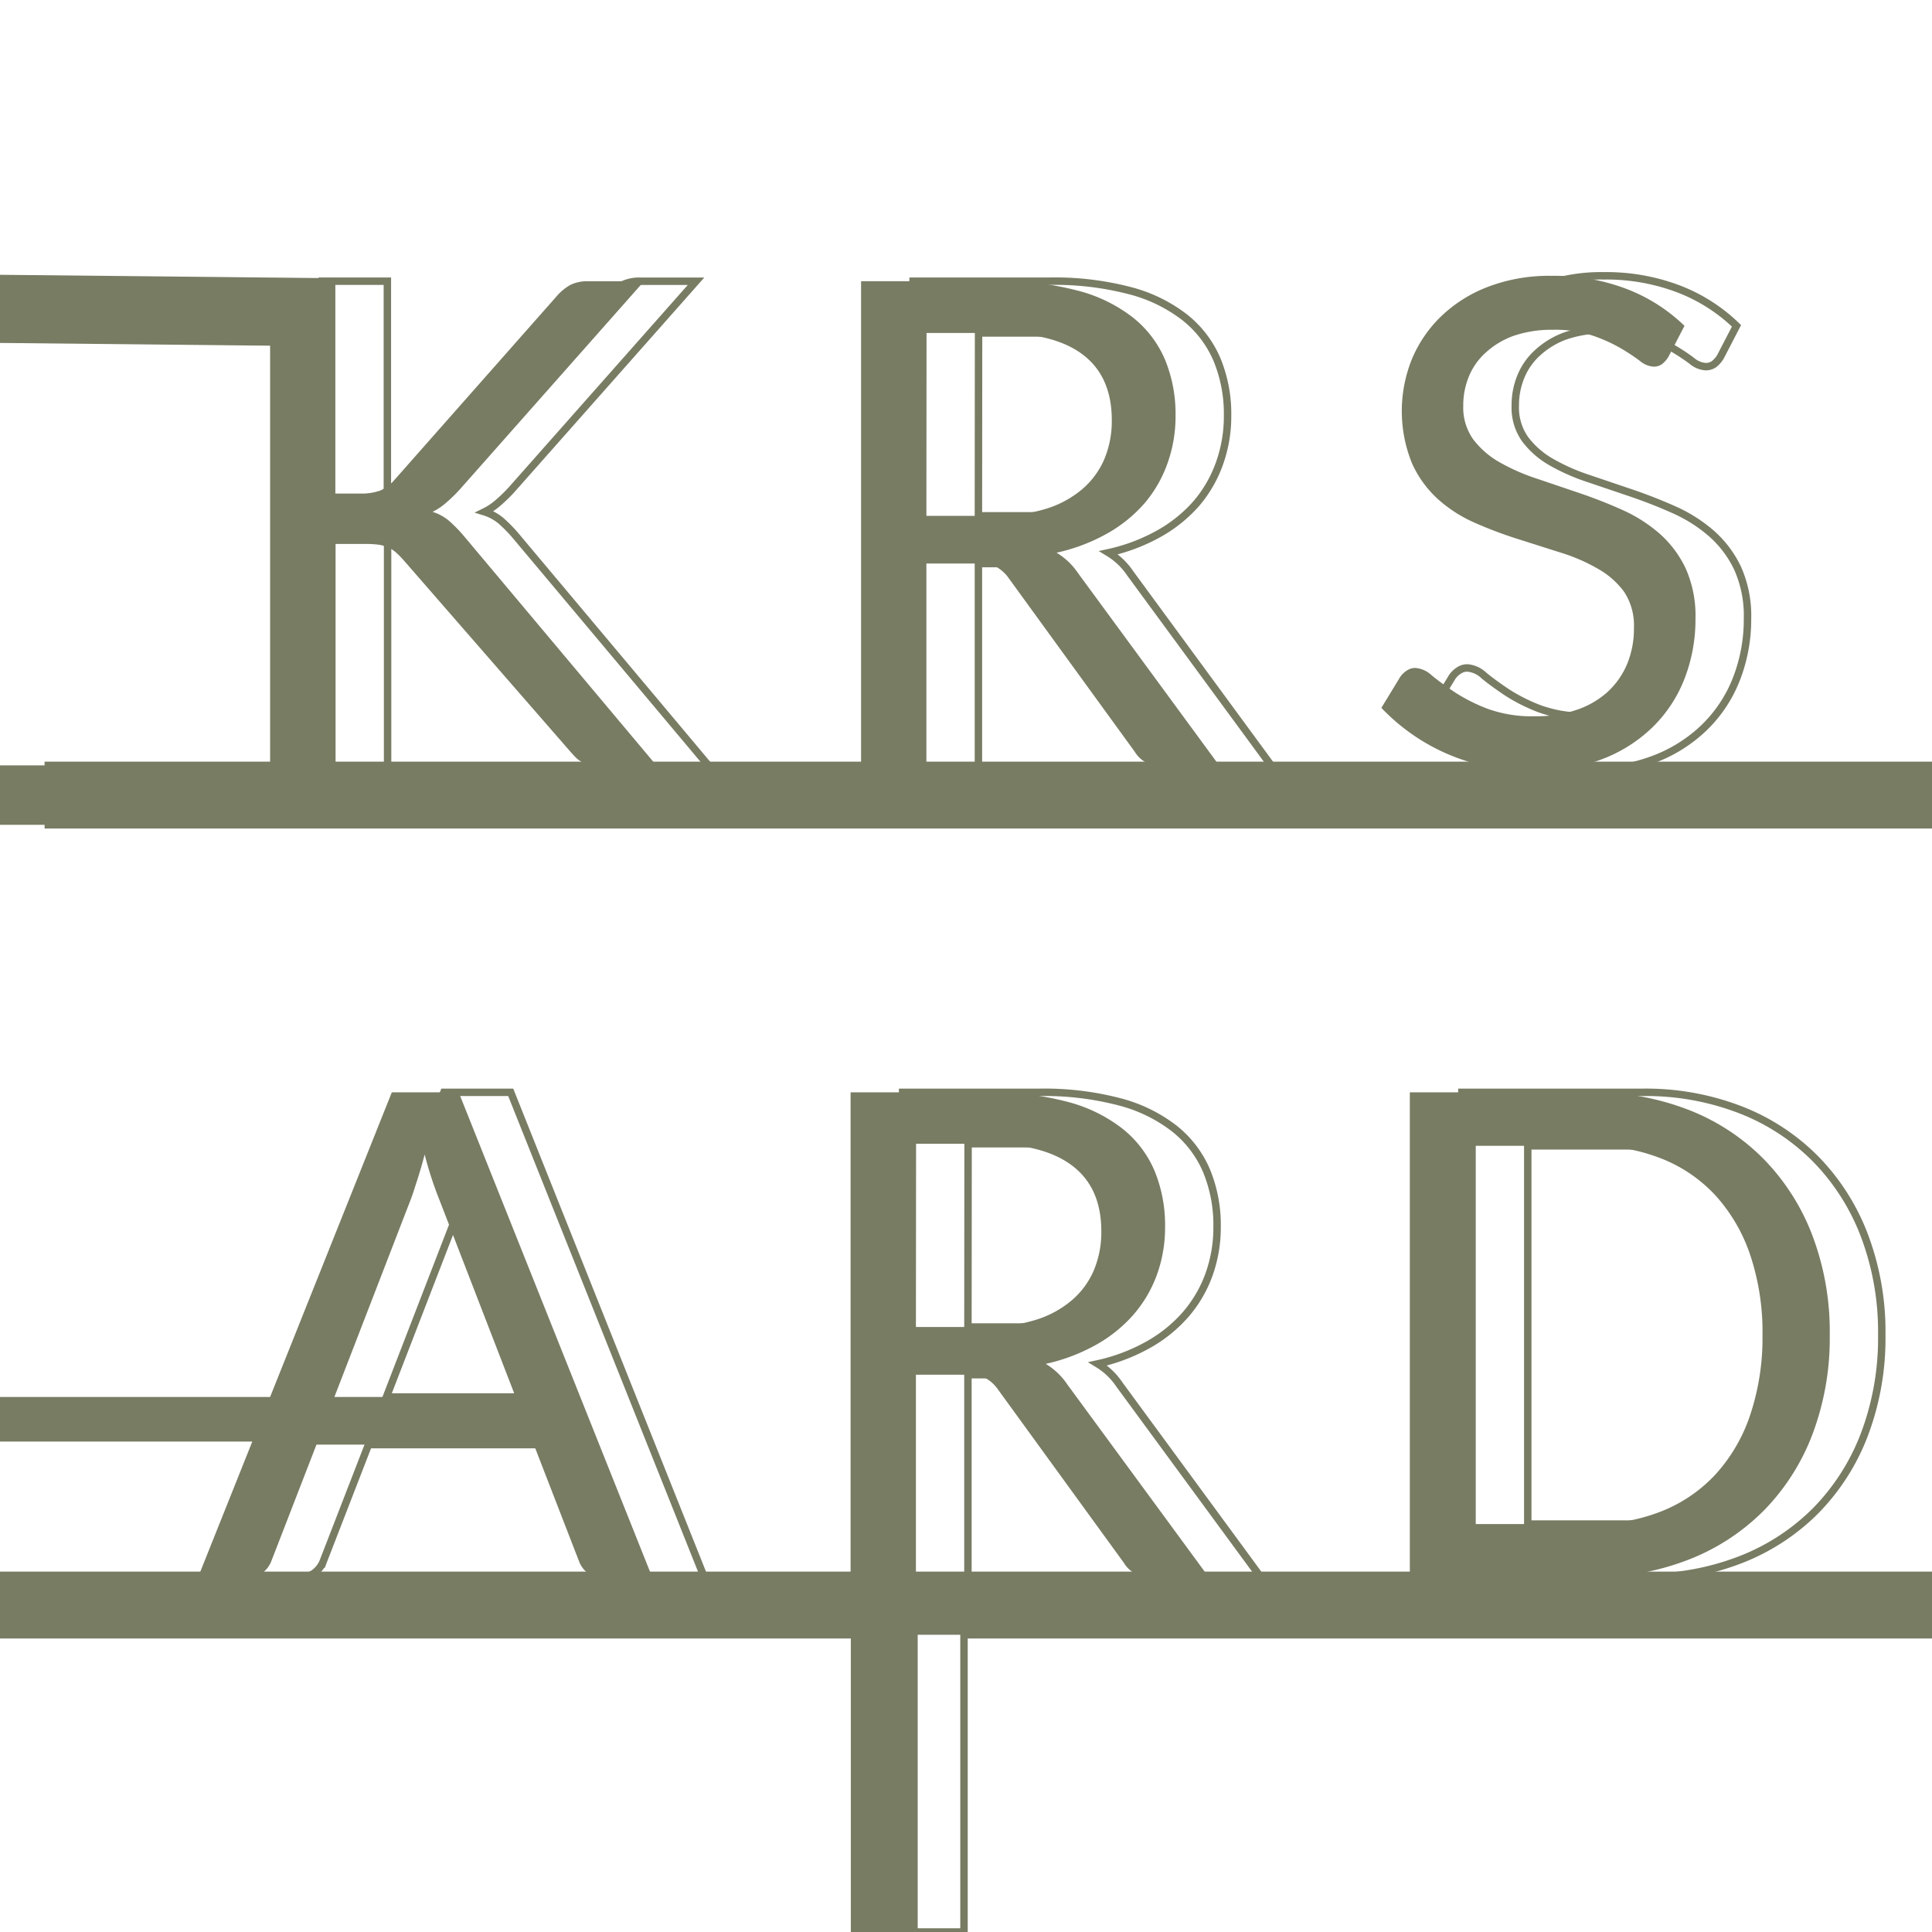 <svg id="Layer_1" data-name="Layer 1" xmlns="http://www.w3.org/2000/svg" width="260" height="260" viewBox="0 0 260 260"><defs><style>.cls-1{fill:#777c63;}.cls-2{fill:none;stroke:#777c63;stroke-miterlimit:10;}</style></defs><title>favicon_ik</title><path class="cls-1" d="M45.13,66.42h3.32A7.42,7.42,0,0,0,51.21,66a5.41,5.41,0,0,0,1.93-1.48l21.7-24.57a7,7,0,0,1,1.94-1.62,5.21,5.21,0,0,1,2.39-.48h7.5L61.83,65.92A21,21,0,0,1,60,67.69a8.2,8.2,0,0,1-1.79,1.19,6.44,6.44,0,0,1,2.23,1.22,19.7,19.7,0,0,1,2,2.05l25.93,30.9H80.76a6.69,6.69,0,0,1-1.46-.14,3.94,3.94,0,0,1-1-.37,3.18,3.18,0,0,1-.8-.59c-.24-.24-.48-.5-.72-.77L54.23,75.29q-.49-.54-.93-.93a4.13,4.13,0,0,0-1-.66A4.87,4.87,0,0,0,51,73.31a13.45,13.45,0,0,0-1.84-.11h-4v29.85H36.35V37.84h8.78Z"/><path class="cls-1" d="M124.67,75.84v27.21h-8.79V37.84h18.43A39.94,39.94,0,0,1,145,39.1a20.35,20.35,0,0,1,7.44,3.61,14.47,14.47,0,0,1,4.35,5.71,19.12,19.12,0,0,1,1.41,7.49,18.72,18.72,0,0,1-1.09,6.46A17.09,17.09,0,0,1,154,67.76a19.07,19.07,0,0,1-5.06,4.07,24.71,24.71,0,0,1-6.75,2.55,9.32,9.32,0,0,1,2.91,2.78l19,25.89h-7.83a3.87,3.87,0,0,1-3.55-1.87l-16.92-23.3a5.05,5.05,0,0,0-1.69-1.57,6.17,6.17,0,0,0-2.73-.47Zm0-6.42h9.23a22.61,22.61,0,0,0,6.81-.93,13.82,13.82,0,0,0,4.91-2.64,11,11,0,0,0,3-4.07,13.27,13.27,0,0,0,1-5.24q0-5.82-3.85-8.78t-11.44-2.95h-9.64Z"/><path class="cls-1" d="M224.54,48a3.62,3.62,0,0,1-.87,1,1.9,1.9,0,0,1-1.18.34,3.2,3.2,0,0,1-1.8-.77,26.48,26.48,0,0,0-2.59-1.71,21,21,0,0,0-3.78-1.7,16.09,16.09,0,0,0-5.34-.78,15.85,15.85,0,0,0-5.24.8A11.07,11.07,0,0,0,200,47.4a8.76,8.76,0,0,0-2.3,3.21,10.09,10.09,0,0,0-.78,4,7.34,7.34,0,0,0,1.35,4.53,11.6,11.6,0,0,0,3.54,3.07,27.2,27.2,0,0,0,5,2.2l5.73,1.94q2.94,1,5.74,2.25a20.2,20.2,0,0,1,5,3.16,14.59,14.59,0,0,1,3.55,4.69,15.64,15.64,0,0,1,1.34,6.82,22,22,0,0,1-1.45,8,18.39,18.39,0,0,1-4.26,6.53,19.78,19.78,0,0,1-6.87,4.37,25.29,25.29,0,0,1-9.26,1.59,28.29,28.29,0,0,1-11.53-2.29,27.14,27.14,0,0,1-8.9-6.21l2.55-4.19a3.24,3.24,0,0,1,.89-.84,2,2,0,0,1,1.16-.34,3.64,3.64,0,0,1,2.18,1c.82.68,1.85,1.43,3.07,2.25a23.44,23.44,0,0,0,4.46,2.25,17.48,17.48,0,0,0,6.4,1,16.69,16.69,0,0,0,5.59-.87,11.77,11.77,0,0,0,4.17-2.43,10.74,10.74,0,0,0,2.61-3.75,12.5,12.5,0,0,0,.91-4.87,8.22,8.22,0,0,0-1.34-4.85A11.14,11.14,0,0,0,215,76.52a24.25,24.25,0,0,0-5-2.16l-5.73-1.82a57.32,57.32,0,0,1-5.74-2.16,18.67,18.67,0,0,1-5-3.19A14.55,14.55,0,0,1,190,62.3a18.67,18.67,0,0,1,0-13.95,17.19,17.19,0,0,1,3.89-5.73,18.74,18.74,0,0,1,6.3-4,23.07,23.07,0,0,1,8.62-1.5,27.41,27.41,0,0,1,10,1.73,23,23,0,0,1,7.88,5Z"/><path class="cls-1" d="M87.77,212.25H80.94a2.91,2.91,0,0,1-1.91-.6,3.6,3.6,0,0,1-1.09-1.5l-6.1-15.74H42.59l-6.1,15.74a3.6,3.6,0,0,1-1.09,1.46,3,3,0,0,1-1.91.64H26.66L52.73,147h9ZM45,188H69.39L59.15,161.51a48.93,48.93,0,0,1-2-6.14c-.33,1.25-.66,2.39-1,3.44s-.63,2-.93,2.75Z"/><path class="cls-1" d="M123.26,185v27.21h-8.79V147H132.9a39.94,39.94,0,0,1,10.69,1.26,20.35,20.35,0,0,1,7.44,3.61,14.47,14.47,0,0,1,4.35,5.71,19.12,19.12,0,0,1,1.41,7.49,18.72,18.72,0,0,1-1.09,6.46,17.09,17.09,0,0,1-3.16,5.39,19.07,19.07,0,0,1-5.06,4.07,24.71,24.71,0,0,1-6.75,2.55,9.32,9.32,0,0,1,2.91,2.78l19,25.89h-7.83a3.87,3.87,0,0,1-3.55-1.87l-16.92-23.3a5.05,5.05,0,0,0-1.69-1.57,6.17,6.17,0,0,0-2.73-.47Zm0-6.42h9.23a22.5,22.5,0,0,0,6.8-.93,13.78,13.78,0,0,0,4.92-2.64,11,11,0,0,0,3-4.07,13.25,13.25,0,0,0,1-5.23c0-3.89-1.28-6.81-3.85-8.79s-6.37-3-11.44-3h-9.64Z"/><path class="cls-1" d="M246.24,179.67A36.64,36.64,0,0,1,243.92,193a29.63,29.63,0,0,1-6.55,10.28,29.14,29.14,0,0,1-10.15,6.62,35.11,35.11,0,0,1-13.1,2.35H189.73V147h24.39a35.31,35.31,0,0,1,13.1,2.35A28.91,28.91,0,0,1,237.37,156a29.85,29.85,0,0,1,6.55,10.31A36.61,36.61,0,0,1,246.24,179.67Zm-9.05,0a32.74,32.74,0,0,0-1.64-10.74,22.73,22.73,0,0,0-4.64-8,19.79,19.79,0,0,0-7.28-5,25,25,0,0,0-9.51-1.73H198.6V205.1h15.52a25,25,0,0,0,9.51-1.73,19.87,19.87,0,0,0,7.28-5,22.42,22.42,0,0,0,4.64-8A32.83,32.83,0,0,0,237.19,179.67Z"/><polygon class="cls-1" points="123.5 212 114.5 212 -0.5 212 -0.5 220 114.5 220 114.5 260 123.5 260 123.5 220 260.5 220 260.5 212 123.5 212"/><rect class="cls-1" x="-0.5" y="103" width="265" height="8"/><rect class="cls-1" x="16.92" y="18.84" width="9.17" height="45.91" transform="translate(-20.51 62.86) rotate(-89.41)"/><rect class="cls-1" x="-0.5" y="188" width="43" height="6"/><path class="cls-2" d="M52.13,66.42h3.32A7.42,7.42,0,0,0,58.21,66a5.41,5.41,0,0,0,1.93-1.48l21.7-24.57a7,7,0,0,1,1.94-1.62,5.21,5.21,0,0,1,2.39-.48h7.5L68.83,65.92A21,21,0,0,1,67,67.69a8.2,8.2,0,0,1-1.79,1.19,6.44,6.44,0,0,1,2.23,1.22,19.7,19.7,0,0,1,2,2.05l25.93,30.9H87.76a6.69,6.69,0,0,1-1.46-.14,3.94,3.94,0,0,1-1-.37,3.18,3.18,0,0,1-.8-.59c-.24-.24-.48-.5-.72-.77L61.23,75.29q-.49-.54-.93-.93a4.13,4.13,0,0,0-1-.66A4.87,4.87,0,0,0,58,73.31a13.45,13.45,0,0,0-1.84-.11h-4v29.85H43.35V37.84h8.78Z"/><path class="cls-2" d="M131.67,75.84v27.21h-8.79V37.84h18.43A39.94,39.94,0,0,1,152,39.1a20.35,20.35,0,0,1,7.44,3.61,14.47,14.47,0,0,1,4.35,5.71,19.12,19.12,0,0,1,1.41,7.49,18.72,18.72,0,0,1-1.09,6.46A17.09,17.09,0,0,1,161,67.76a19.07,19.07,0,0,1-5.06,4.07,24.71,24.71,0,0,1-6.75,2.55,9.32,9.32,0,0,1,2.91,2.78l19,25.89h-7.83a3.87,3.87,0,0,1-3.55-1.87l-16.92-23.3a5.05,5.05,0,0,0-1.69-1.57,6.17,6.17,0,0,0-2.73-.47Zm0-6.42h9.23a22.61,22.61,0,0,0,6.81-.93,13.82,13.82,0,0,0,4.91-2.64,11,11,0,0,0,3-4.07,13.27,13.27,0,0,0,1-5.24q0-5.82-3.85-8.78t-11.44-2.95h-9.64Z"/><path class="cls-2" d="M231.54,48a3.62,3.62,0,0,1-.87,1,1.9,1.9,0,0,1-1.18.34,3.2,3.2,0,0,1-1.8-.77,26.48,26.48,0,0,0-2.59-1.71,21,21,0,0,0-3.78-1.7,16.09,16.09,0,0,0-5.34-.78,15.85,15.85,0,0,0-5.24.8A11.07,11.07,0,0,0,207,47.4a8.76,8.76,0,0,0-2.3,3.21,10.09,10.09,0,0,0-.78,4,7.34,7.34,0,0,0,1.35,4.53,11.6,11.6,0,0,0,3.54,3.07,27.2,27.2,0,0,0,5,2.2l5.73,1.94q2.94,1,5.74,2.25a20.2,20.2,0,0,1,5,3.16,14.59,14.59,0,0,1,3.55,4.69,15.64,15.64,0,0,1,1.34,6.82,22,22,0,0,1-1.45,8,18.39,18.39,0,0,1-4.26,6.53,19.78,19.78,0,0,1-6.87,4.37,25.29,25.29,0,0,1-9.26,1.59,28.29,28.29,0,0,1-11.53-2.29,27.14,27.14,0,0,1-8.9-6.21l2.55-4.19a3.24,3.24,0,0,1,.89-.84,2,2,0,0,1,1.16-.34,3.64,3.64,0,0,1,2.18,1c.82.68,1.85,1.43,3.07,2.25a23.44,23.44,0,0,0,4.46,2.25,17.48,17.48,0,0,0,6.4,1,16.69,16.69,0,0,0,5.59-.87,11.77,11.77,0,0,0,4.17-2.43,10.74,10.74,0,0,0,2.61-3.75,12.5,12.5,0,0,0,.91-4.87,8.22,8.22,0,0,0-1.34-4.85A11.14,11.14,0,0,0,222,76.52a24.25,24.25,0,0,0-5-2.16l-5.73-1.82a57.32,57.32,0,0,1-5.74-2.16,18.67,18.67,0,0,1-5-3.19A14.55,14.55,0,0,1,197,62.3a18.67,18.67,0,0,1,0-13.95,17.19,17.19,0,0,1,3.89-5.73,18.74,18.74,0,0,1,6.3-4,23.07,23.07,0,0,1,8.62-1.5,27.41,27.41,0,0,1,10,1.73,23,23,0,0,1,7.88,5Z"/><path class="cls-2" d="M94.77,212.25H87.94a2.91,2.91,0,0,1-1.91-.6,3.6,3.6,0,0,1-1.09-1.5l-6.1-15.74H49.59l-6.1,15.74a3.6,3.6,0,0,1-1.09,1.46,3,3,0,0,1-1.91.64H33.66L59.73,147h9ZM52,188H76.39L66.15,161.51a48.93,48.93,0,0,1-2-6.14c-.33,1.25-.66,2.39-1,3.44s-.63,2-.93,2.75Z"/><path class="cls-2" d="M130.26,185v27.21h-8.79V147H139.9a39.94,39.94,0,0,1,10.69,1.26,20.35,20.35,0,0,1,7.44,3.61,14.47,14.47,0,0,1,4.35,5.71,19.12,19.12,0,0,1,1.41,7.49,18.72,18.72,0,0,1-1.09,6.46,17.09,17.09,0,0,1-3.16,5.39,19.07,19.07,0,0,1-5.06,4.07,24.71,24.71,0,0,1-6.75,2.55,9.32,9.32,0,0,1,2.91,2.78l19,25.89h-7.83a3.87,3.87,0,0,1-3.55-1.87l-16.92-23.3a5.05,5.05,0,0,0-1.69-1.57,6.17,6.17,0,0,0-2.73-.47Zm0-6.42h9.23a22.5,22.5,0,0,0,6.8-.93,13.78,13.78,0,0,0,4.92-2.64,11,11,0,0,0,3-4.07,13.25,13.25,0,0,0,1-5.23c0-3.89-1.28-6.81-3.85-8.79s-6.37-3-11.44-3h-9.64Z"/><path class="cls-2" d="M253.24,179.67A36.64,36.64,0,0,1,250.92,193a29.63,29.63,0,0,1-6.55,10.28,29.14,29.14,0,0,1-10.15,6.62,35.11,35.11,0,0,1-13.1,2.35H196.73V147h24.39a35.31,35.31,0,0,1,13.1,2.35A28.91,28.91,0,0,1,244.37,156a29.85,29.85,0,0,1,6.55,10.31A36.61,36.61,0,0,1,253.24,179.67Zm-9.05,0a32.74,32.74,0,0,0-1.64-10.74,22.73,22.73,0,0,0-4.64-8,19.79,19.79,0,0,0-7.28-5,25,25,0,0,0-9.51-1.73H205.6V205.1h15.52a25,25,0,0,0,9.51-1.73,19.87,19.87,0,0,0,7.28-5,22.42,22.42,0,0,0,4.64-8A32.83,32.83,0,0,0,244.19,179.67Z"/><polygon class="cls-2" points="129.73 212 120.35 212 0.5 212 0.5 220 120.35 220 120.35 260 129.73 260 129.73 220 272.5 220 272.5 212 129.73 212"/><rect class="cls-2" x="6.5" y="103" width="260" height="8"/></svg>
